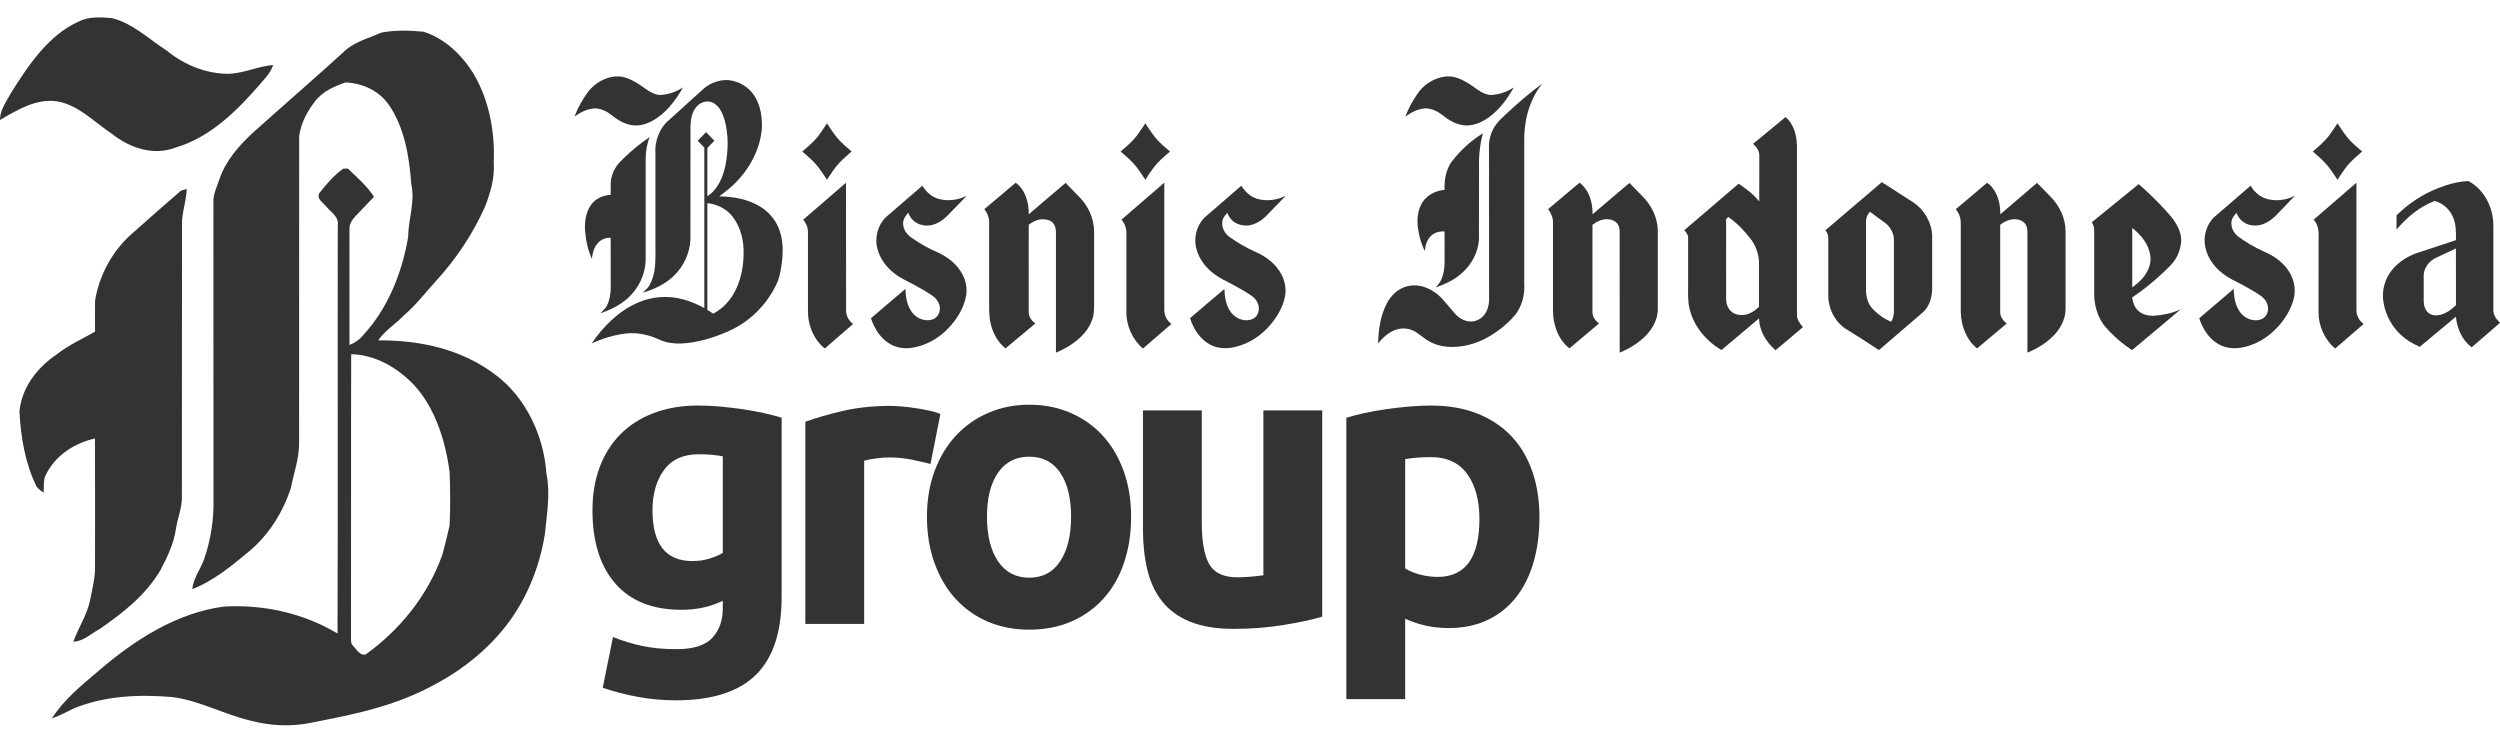 <svg width="104" height="31" viewBox="0 0 104 31" fill="none" xmlns="http://www.w3.org/2000/svg">
<path d="M3.254 0.906C3.687 0.675 4.179 0.717 4.642 0.751C5.507 0.953 6.196 1.63 6.949 2.114C7.669 2.7 8.538 3.05 9.422 3.069C10.085 3.084 10.709 2.751 11.361 2.707C11.265 3.014 11.047 3.23 10.854 3.46C9.857 4.623 8.714 5.732 7.308 6.136C6.408 6.489 5.421 6.174 4.657 5.568C3.915 5.073 3.24 4.35 2.357 4.213C1.517 4.096 0.727 4.563 3.29646e-05 4.992C-0.003 4.563 0.264 4.236 0.444 3.888C1.188 2.695 2.029 1.457 3.254 0.906Z" fill="#333333"/>
<path d="M14.609 14.736C14.597 18.619 14.61 22.502 14.602 26.388C14.612 26.551 14.562 26.757 14.695 26.875C14.849 27.03 14.99 27.305 15.227 27.215C16.598 26.225 17.795 24.805 18.41 23.053C18.517 22.658 18.612 22.258 18.703 21.858C18.74 21.113 18.732 20.363 18.702 19.618C18.522 18.295 18.087 16.959 17.23 16.023C16.517 15.271 15.581 14.752 14.609 14.736ZM15.873 1.354C16.444 1.246 17.036 1.264 17.615 1.319C18.459 1.579 19.183 2.238 19.689 3.051C20.337 4.13 20.598 5.467 20.539 6.768C20.586 7.406 20.401 8.015 20.18 8.589C19.667 9.747 18.964 10.783 18.148 11.677C17.705 12.159 17.301 12.696 16.809 13.113C16.46 13.479 16.03 13.736 15.731 14.159C17.45 14.147 19.241 14.514 20.686 15.648C21.852 16.553 22.619 18.084 22.731 19.7C22.905 20.534 22.746 21.384 22.667 22.218C22.43 23.71 21.816 25.121 20.904 26.216C19.868 27.472 18.526 28.337 17.129 28.937C15.784 29.514 14.361 29.787 12.953 30.065C12.117 30.236 11.258 30.2 10.43 29.98C9.321 29.721 8.283 29.135 7.152 28.996C5.785 28.886 4.384 28.935 3.08 29.466C2.771 29.61 2.476 29.78 2.156 29.888C2.661 29.104 3.365 28.531 4.04 27.96C5.591 26.611 7.368 25.486 9.321 25.233C10.944 25.142 12.592 25.49 14.041 26.354C14.06 20.701 14.041 15.05 14.051 9.398C14.117 9.01 13.761 8.828 13.568 8.589C13.452 8.433 13.156 8.278 13.283 8.035C13.581 7.655 13.899 7.286 14.281 7.017C14.329 7.016 14.423 7.013 14.471 7.013C14.851 7.38 15.263 7.724 15.56 8.19C15.31 8.435 15.077 8.701 14.828 8.951C14.688 9.096 14.536 9.28 14.538 9.515C14.538 11.127 14.54 12.739 14.538 14.35C14.763 14.264 14.965 14.123 15.126 13.921C16.113 12.85 16.725 11.379 16.979 9.856C16.984 9.115 17.28 8.387 17.108 7.65C17.029 6.494 16.814 5.279 16.17 4.353C15.735 3.741 15.048 3.462 14.383 3.427C13.906 3.592 13.402 3.801 13.074 4.257C12.77 4.654 12.518 5.132 12.445 5.661C12.442 9.887 12.445 14.111 12.443 18.337C12.466 19.013 12.231 19.644 12.102 20.291C11.768 21.329 11.175 22.241 10.406 22.901C9.655 23.524 8.883 24.17 7.998 24.506C8.05 24.04 8.342 23.683 8.491 23.26C8.767 22.47 8.901 21.612 8.881 20.759C8.877 16.642 8.881 12.525 8.877 8.407C8.863 8.064 9.031 7.765 9.128 7.454C9.394 6.674 9.934 6.075 10.483 5.554C11.79 4.379 13.12 3.239 14.417 2.05C14.854 1.707 15.384 1.57 15.873 1.354Z" fill="#333333"/>
<path d="M7.536 7.926C7.595 7.91 7.711 7.878 7.769 7.862C7.75 8.385 7.55 8.878 7.571 9.405C7.566 13.156 7.572 16.904 7.567 20.655C7.581 21.117 7.389 21.537 7.322 21.984C7.234 22.62 6.953 23.186 6.668 23.73C6.039 24.786 5.089 25.512 4.152 26.163C3.793 26.354 3.464 26.686 3.052 26.693C3.256 26.112 3.61 25.608 3.743 24.991C3.836 24.505 3.971 24.021 3.953 23.518C3.953 21.759 3.96 19.999 3.95 18.24C3.155 18.421 2.349 18.887 1.924 19.718C1.784 19.945 1.84 20.239 1.814 20.5C1.714 20.418 1.603 20.349 1.52 20.242C1.056 19.292 0.862 18.197 0.809 17.115C0.911 16.051 1.617 15.241 2.382 14.725C2.873 14.343 3.427 14.099 3.954 13.796C3.959 13.358 3.943 12.921 3.957 12.485C4.142 11.409 4.691 10.441 5.436 9.768C6.136 9.152 6.83 8.528 7.536 7.926Z" fill="#333333"/>
<path d="M25.593 3.18H25.793C26.089 3.218 26.358 3.36 26.607 3.522C26.861 3.694 27.109 3.912 27.421 3.95C27.772 3.95 28.119 3.827 28.415 3.634C28.095 4.196 27.684 4.741 27.109 5.043C26.833 5.192 26.51 5.264 26.202 5.192C25.912 5.124 25.653 4.961 25.424 4.775C25.232 4.622 25 4.52 24.759 4.509C24.445 4.519 24.158 4.663 23.907 4.844V4.824C24.052 4.458 24.244 4.11 24.481 3.797C24.755 3.455 25.161 3.22 25.593 3.18Z" fill="#333333"/>
<path d="M60.155 3.18H60.353C60.683 3.222 60.981 3.391 61.254 3.579C61.476 3.741 61.707 3.915 61.983 3.95C62.334 3.95 62.681 3.828 62.974 3.636C62.714 4.099 62.394 4.539 61.969 4.857C61.648 5.096 61.251 5.27 60.847 5.206C60.524 5.155 60.236 4.976 59.986 4.772C59.792 4.621 59.559 4.519 59.317 4.508C59.004 4.519 58.716 4.666 58.465 4.849C58.579 4.529 58.745 4.229 58.935 3.949C59.201 3.522 59.662 3.231 60.155 3.18Z" fill="#333333"/>
<path d="M29.425 8.452C29.423 9.931 29.423 11.41 29.425 12.889C29.506 12.94 29.587 12.99 29.666 13.046C29.925 12.918 30.152 12.725 30.331 12.496C30.747 11.97 30.917 11.281 30.934 10.614C30.955 10.053 30.825 9.462 30.478 9.015C30.223 8.684 29.827 8.493 29.425 8.452ZM29.278 3.682C29.558 3.446 29.922 3.316 30.285 3.331C30.741 3.366 31.174 3.631 31.413 4.032C31.648 4.428 31.715 4.91 31.692 5.369C31.613 6.236 31.173 7.038 30.565 7.635C30.364 7.833 30.143 8.005 29.917 8.168C30.52 8.178 31.141 8.287 31.661 8.619C32.031 8.852 32.319 9.22 32.449 9.645C32.613 10.161 32.571 10.716 32.476 11.239C32.438 11.428 32.398 11.62 32.314 11.793C31.913 12.671 31.188 13.383 30.323 13.769C29.692 14.051 29.019 14.26 28.328 14.291C28.026 14.298 27.711 14.261 27.433 14.129C27.142 13.994 26.832 13.902 26.515 13.871C26.188 13.835 25.863 13.889 25.549 13.961C25.224 14.034 24.914 14.15 24.613 14.287C25.104 13.563 25.753 12.924 26.556 12.58C27.14 12.331 27.803 12.286 28.416 12.452C28.724 12.534 29.019 12.661 29.3 12.817C29.3 10.591 29.299 8.366 29.3 6.142C29.212 6.043 29.117 5.95 29.024 5.855C29.14 5.735 29.256 5.614 29.371 5.497C29.487 5.616 29.604 5.735 29.718 5.855C29.62 5.955 29.521 6.056 29.425 6.157C29.423 6.825 29.423 7.492 29.425 8.161C29.86 7.889 30.076 7.373 30.179 6.881C30.302 6.252 30.312 5.586 30.136 4.966C30.053 4.694 29.922 4.406 29.661 4.274C29.425 4.154 29.129 4.247 28.965 4.45C28.777 4.677 28.73 4.988 28.724 5.278C28.722 6.843 28.724 8.409 28.722 9.974C28.694 10.535 28.44 11.075 28.045 11.461C27.684 11.82 27.218 12.033 26.739 12.177C26.838 12.076 26.953 11.989 27.021 11.862C27.218 11.512 27.265 11.097 27.266 10.7C27.265 9.272 27.266 7.845 27.265 6.416C27.223 5.876 27.437 5.305 27.857 4.971C28.33 4.54 28.803 4.112 29.278 3.682Z" fill="#333333"/>
<path d="M62.638 4.758C63.124 4.305 63.624 3.869 64.159 3.478C63.605 4.159 63.383 5.073 63.408 5.948C63.408 7.903 63.407 9.856 63.408 11.81C63.441 12.258 63.315 12.72 63.049 13.078C62.68 13.525 62.207 13.873 61.697 14.134C61.179 14.373 60.594 14.496 60.029 14.401C59.735 14.351 59.456 14.229 59.219 14.046C59.046 13.925 58.891 13.774 58.687 13.714C58.413 13.617 58.105 13.665 57.856 13.813C57.649 13.928 57.48 14.102 57.33 14.287C57.34 13.723 57.426 13.143 57.684 12.637C57.861 12.288 58.169 11.991 58.553 11.907C59.069 11.777 59.604 12.023 59.967 12.398C60.143 12.595 60.312 12.797 60.485 12.998C60.623 13.176 60.817 13.311 61.036 13.36C61.279 13.415 61.549 13.327 61.715 13.133C61.88 12.951 61.946 12.695 61.946 12.45C61.946 10.372 61.946 8.291 61.943 6.212C61.916 5.848 62.02 5.477 62.233 5.184C62.344 5.022 62.495 4.895 62.638 4.758Z" fill="#333333"/>
<path d="M71.806 9.118C71.807 10.219 71.806 11.319 71.807 12.421C71.806 12.607 71.861 12.805 71.999 12.938C72.136 13.075 72.34 13.118 72.526 13.105C72.775 13.079 72.996 12.935 73.174 12.763C73.177 12.134 73.177 11.506 73.174 10.875C73.153 10.533 73.032 10.197 72.821 9.931C72.557 9.585 72.248 9.274 71.895 9.025C71.865 9.056 71.835 9.088 71.806 9.118ZM74.275 4.872C74.509 5.053 74.638 5.34 74.702 5.626C74.771 5.923 74.752 6.229 74.754 6.531C74.754 8.726 74.754 10.922 74.754 13.119C74.76 13.313 74.885 13.47 75.004 13.608C74.621 13.926 74.241 14.249 73.861 14.571C73.483 14.239 73.181 13.767 73.179 13.243C72.656 13.68 72.136 14.123 71.614 14.561C70.979 14.191 70.452 13.571 70.283 12.829C70.205 12.505 70.227 12.17 70.226 11.838C70.226 11.188 70.226 10.536 70.226 9.883C70.226 9.761 70.143 9.662 70.063 9.579C70.818 8.934 71.571 8.288 72.327 7.642C72.638 7.854 72.949 8.081 73.185 8.381C73.185 7.745 73.185 7.11 73.187 6.475C73.189 6.277 73.07 6.105 72.927 5.985C73.376 5.613 73.828 5.245 74.275 4.872Z" fill="#333333"/>
<path d="M34.403 5.131C34.53 5.325 34.656 5.521 34.803 5.703C34.983 5.931 35.209 6.114 35.426 6.303C35.263 6.449 35.095 6.587 34.943 6.747C34.729 6.963 34.57 7.225 34.403 7.477C34.278 7.289 34.156 7.1 34.017 6.924C33.831 6.689 33.599 6.498 33.375 6.303C33.591 6.117 33.812 5.934 33.995 5.714C34.143 5.53 34.271 5.329 34.403 5.131Z" fill="#333333"/>
<path d="M47.144 5.82C47.336 5.612 47.486 5.367 47.645 5.133C47.775 5.325 47.899 5.521 48.044 5.702C48.225 5.93 48.452 6.115 48.671 6.303C48.441 6.504 48.203 6.699 48.014 6.942C47.887 7.117 47.752 7.291 47.652 7.484C47.526 7.303 47.408 7.112 47.27 6.938C47.084 6.696 46.846 6.502 46.616 6.303C46.799 6.148 46.982 5.995 47.144 5.82Z" fill="#333333"/>
<path d="M96.929 5.586C97.037 5.439 97.137 5.284 97.239 5.131C97.41 5.387 97.572 5.65 97.788 5.87C97.937 6.025 98.101 6.163 98.265 6.303C98.052 6.49 97.831 6.669 97.65 6.892C97.5 7.078 97.372 7.278 97.239 7.479C97.073 7.225 96.91 6.968 96.701 6.751C96.548 6.59 96.377 6.45 96.213 6.303C96.469 6.084 96.73 5.864 96.929 5.586Z" fill="#333333"/>
<path d="M60.375 6.744C60.739 6.271 61.18 5.855 61.689 5.546C61.589 5.896 61.546 6.258 61.528 6.62C61.525 7.738 61.528 8.856 61.525 9.973C61.485 10.525 61.197 11.04 60.784 11.388C60.48 11.654 60.109 11.825 59.731 11.953C59.805 11.859 59.89 11.773 59.941 11.663C60.06 11.421 60.095 11.145 60.095 10.875C60.093 10.46 60.095 10.044 60.093 9.628C59.888 9.617 59.661 9.668 59.514 9.828C59.354 9.987 59.292 10.218 59.273 10.439C59.118 10.142 59.029 9.814 58.986 9.48C58.938 9.122 58.976 8.737 59.167 8.427C59.365 8.101 59.734 7.932 60.095 7.896C60.076 7.498 60.148 7.077 60.375 6.744Z" fill="#333333"/>
<path d="M25.958 6.57C26.29 6.251 26.647 5.955 27.027 5.701C26.913 5.981 26.865 6.287 26.86 6.591C26.86 8 26.86 9.408 26.86 10.816C26.848 11.323 26.647 11.817 26.321 12.193C25.971 12.606 25.482 12.862 24.983 13.03C25.068 12.926 25.185 12.844 25.245 12.718C25.359 12.492 25.404 12.234 25.406 11.981C25.404 11.284 25.406 10.586 25.404 9.889C25.19 9.883 24.973 9.969 24.841 10.147C24.698 10.32 24.65 10.545 24.62 10.765C24.446 10.379 24.363 9.958 24.334 9.536C24.321 9.171 24.386 8.777 24.615 8.485C24.807 8.243 25.107 8.122 25.404 8.106C25.406 7.939 25.404 7.771 25.406 7.604C25.418 7.367 25.499 7.136 25.629 6.938C25.722 6.799 25.841 6.685 25.958 6.57Z" fill="#333333"/>
<path d="M101.315 10.735C101.054 10.864 100.848 11.128 100.826 11.428C100.824 11.789 100.826 12.149 100.826 12.508C100.826 12.692 100.876 12.89 101.018 13.011C101.154 13.129 101.344 13.137 101.513 13.099C101.766 13.037 101.981 12.875 102.168 12.695C102.164 11.909 102.168 11.121 102.166 10.335C101.881 10.469 101.596 10.6 101.315 10.735ZM101.407 7.833C101.817 7.673 102.248 7.547 102.69 7.533C103.291 7.855 103.667 8.527 103.718 9.214C103.731 9.457 103.72 9.702 103.724 9.945C103.724 10.877 103.724 11.809 103.724 12.743C103.722 12.876 103.715 13.019 103.779 13.14C103.828 13.255 103.913 13.341 104 13.422V13.43C103.606 13.769 103.216 14.111 102.821 14.449C102.427 14.154 102.211 13.666 102.166 13.174C101.662 13.591 101.165 14.013 100.662 14.428C100.381 14.307 100.115 14.15 99.888 13.941C99.513 13.601 99.255 13.132 99.162 12.626C99.077 12.203 99.163 11.749 99.394 11.388C99.648 10.991 100.051 10.714 100.478 10.548C101.039 10.359 101.607 10.18 102.168 9.99C102.17 9.662 102.179 9.319 102.037 9.014C101.898 8.69 101.609 8.448 101.28 8.359C100.657 8.598 100.125 9.039 99.695 9.551C99.695 9.353 99.695 9.154 99.695 8.957C100.189 8.473 100.771 8.086 101.407 7.833Z" fill="#333333"/>
<path d="M77.626 9.214C77.626 10.149 77.626 11.081 77.626 12.012C77.619 12.316 77.695 12.645 77.915 12.861C78.13 13.084 78.387 13.272 78.674 13.383C78.754 13.252 78.788 13.098 78.788 12.946C78.788 11.957 78.788 10.966 78.788 9.973C78.784 9.705 78.643 9.452 78.441 9.286C78.223 9.127 78.004 8.974 77.791 8.81C77.687 8.915 77.624 9.064 77.626 9.214ZM75.935 9.58C76.719 8.913 77.499 8.243 78.283 7.578C78.72 7.858 79.159 8.137 79.596 8.42C80.045 8.72 80.356 9.241 80.378 9.798C80.378 10.545 80.38 11.293 80.378 12.042C80.366 12.408 80.244 12.802 79.948 13.03C79.352 13.541 78.758 14.052 78.164 14.564C77.712 14.261 77.255 13.97 76.793 13.686C76.339 13.396 76.059 12.853 76.057 12.306C76.059 11.508 76.057 10.711 76.057 9.914C76.063 9.79 76.011 9.672 75.935 9.58Z" fill="#333333"/>
<path d="M33.413 9.138C34.007 8.624 34.599 8.111 35.195 7.601C35.197 9.384 35.195 11.166 35.197 12.947C35.207 13.16 35.323 13.355 35.49 13.477C35.097 13.819 34.701 14.156 34.309 14.498C34 14.252 33.787 13.888 33.684 13.506C33.589 13.183 33.615 12.842 33.611 12.51C33.611 11.557 33.611 10.605 33.611 9.654C33.611 9.463 33.534 9.279 33.413 9.138Z" fill="#333333"/>
<path d="M40.948 8.701C41.385 8.335 41.818 7.967 42.254 7.601C42.654 7.893 42.803 8.428 42.797 8.914C43.311 8.479 43.816 8.039 44.331 7.608C44.53 7.816 44.73 8.02 44.931 8.227C45.283 8.596 45.509 9.1 45.514 9.622C45.516 10.565 45.514 11.507 45.514 12.452C45.512 12.73 45.533 13.018 45.44 13.285C45.298 13.713 44.974 14.047 44.616 14.297C44.4 14.447 44.171 14.569 43.927 14.669C43.926 13.055 43.927 11.441 43.927 9.828C43.926 9.671 43.941 9.502 43.863 9.362C43.782 9.204 43.606 9.132 43.44 9.122C43.205 9.101 42.982 9.211 42.796 9.345C42.791 10.557 42.796 11.767 42.794 12.979C42.788 13.177 42.919 13.344 43.066 13.46C42.651 13.802 42.243 14.152 41.829 14.492C41.496 14.232 41.288 13.83 41.202 13.415C41.133 13.098 41.15 12.771 41.148 12.449C41.148 11.399 41.147 10.35 41.148 9.299C41.164 9.081 41.081 8.868 40.948 8.701Z" fill="#333333"/>
<path d="M46.653 9.138C47.245 8.622 47.841 8.112 48.435 7.598C48.436 9.303 48.435 11.007 48.435 12.711C48.433 12.861 48.428 13.015 48.481 13.157C48.533 13.285 48.623 13.395 48.732 13.476C48.338 13.817 47.943 14.158 47.547 14.499C47.105 14.124 46.843 13.536 46.858 12.945C46.858 11.867 46.858 10.788 46.858 9.709C46.861 9.502 46.792 9.292 46.653 9.138Z" fill="#333333"/>
<path d="M64.4 8.701C64.837 8.335 65.272 7.969 65.707 7.601C66.108 7.892 66.258 8.431 66.251 8.914C66.763 8.48 67.27 8.041 67.785 7.609C67.964 7.798 68.148 7.984 68.332 8.172C68.698 8.535 68.947 9.038 68.964 9.565C68.964 10.672 68.966 11.779 68.964 12.887C68.954 13.392 68.648 13.833 68.275 14.139C68.006 14.364 67.701 14.539 67.379 14.67C67.376 13.046 67.378 11.422 67.378 9.797C67.376 9.657 67.395 9.503 67.324 9.374C67.253 9.226 67.098 9.145 66.944 9.125C66.692 9.086 66.447 9.202 66.246 9.35C66.246 10.557 66.246 11.765 66.246 12.971C66.241 13.171 66.367 13.345 66.519 13.456C66.11 13.805 65.697 14.143 65.289 14.492C64.951 14.239 64.749 13.836 64.659 13.425C64.581 13.097 64.609 12.756 64.604 12.42C64.604 11.361 64.604 10.3 64.604 9.243C64.605 9.043 64.52 8.853 64.4 8.701Z" fill="#333333"/>
<path d="M82.66 7.605C82.794 7.678 82.886 7.803 82.968 7.93C83.149 8.221 83.215 8.572 83.215 8.914C83.72 8.478 84.232 8.048 84.74 7.608C84.933 7.794 85.113 7.991 85.301 8.182C85.677 8.555 85.926 9.078 85.927 9.623C85.927 10.7 85.927 11.777 85.927 12.856C85.924 13.309 85.688 13.723 85.368 14.022C85.073 14.303 84.715 14.517 84.341 14.669C84.339 13.046 84.341 11.423 84.341 9.798C84.339 9.662 84.355 9.518 84.293 9.389C84.229 9.244 84.082 9.154 83.931 9.131C83.673 9.08 83.412 9.193 83.208 9.351C83.21 10.56 83.208 11.768 83.208 12.976C83.203 13.175 83.332 13.347 83.481 13.458C83.069 13.801 82.659 14.147 82.248 14.493C81.802 14.148 81.59 13.563 81.568 13.005C81.565 11.857 81.568 10.711 81.568 9.565C81.56 9.378 81.587 9.186 81.528 9.009C81.495 8.893 81.431 8.796 81.362 8.701C81.794 8.336 82.231 7.973 82.66 7.605Z" fill="#333333"/>
<path d="M96.247 9.139C96.839 8.623 97.435 8.113 98.028 7.6C98.028 9.364 98.028 11.127 98.028 12.89C98.023 13.121 98.141 13.347 98.328 13.476C97.932 13.818 97.537 14.158 97.141 14.499C96.713 14.137 96.454 13.574 96.451 13.005C96.453 11.966 96.451 10.925 96.453 9.885C96.469 9.623 96.435 9.336 96.247 9.139Z" fill="#333333"/>
<path d="M88.701 9.485C88.701 10.307 88.701 11.13 88.701 11.951C88.844 11.853 88.979 11.742 89.095 11.613C89.333 11.356 89.507 11.003 89.455 10.641C89.387 10.164 89.069 9.766 88.701 9.485ZM87.019 9.245C87.672 8.717 88.322 8.185 88.97 7.659C89.371 8.008 89.751 8.379 90.107 8.773C90.366 9.047 90.611 9.358 90.705 9.737C90.785 10.037 90.705 10.358 90.579 10.634C90.447 10.919 90.211 11.127 89.99 11.338C89.588 11.715 89.16 12.067 88.7 12.37C88.724 12.58 88.801 12.794 88.96 12.935C89.14 13.098 89.39 13.145 89.621 13.133C89.998 13.107 90.371 13.026 90.716 12.869C90.045 13.438 89.366 13.999 88.692 14.565C88.349 14.339 88.029 14.072 87.741 13.772C87.631 13.651 87.511 13.528 87.427 13.382C87.228 13.051 87.128 12.664 87.119 12.275C87.117 11.371 87.119 10.467 87.119 9.562C87.119 9.448 87.076 9.34 87.019 9.245Z" fill="#333333"/>
<path d="M36.844 9.043C37.354 8.603 37.862 8.164 38.371 7.724C38.523 7.982 38.76 8.193 39.045 8.274C39.435 8.379 39.861 8.329 40.219 8.139C40.034 8.339 39.839 8.531 39.649 8.728C39.483 8.895 39.329 9.083 39.124 9.207C38.901 9.35 38.627 9.428 38.364 9.36C38.102 9.312 37.872 9.114 37.789 8.852C37.646 8.987 37.532 9.184 37.578 9.39C37.613 9.638 37.801 9.821 38 9.944C38.318 10.164 38.659 10.348 39.012 10.502C39.407 10.683 39.779 10.961 40.003 11.351C40.179 11.65 40.257 12.018 40.179 12.364C40.074 12.849 39.803 13.285 39.464 13.639C39.048 14.084 38.49 14.399 37.887 14.475C37.556 14.518 37.209 14.445 36.932 14.251C36.591 14.013 36.359 13.637 36.233 13.238C36.712 12.831 37.19 12.422 37.668 12.015C37.675 12.366 37.736 12.739 37.959 13.016C38.161 13.271 38.52 13.396 38.822 13.278C39.027 13.199 39.131 12.95 39.09 12.736C39.057 12.565 38.948 12.413 38.808 12.316C38.551 12.134 38.275 11.981 38 11.833C37.736 11.691 37.459 11.571 37.221 11.384C36.881 11.129 36.606 10.767 36.499 10.344C36.378 9.891 36.513 9.37 36.844 9.043Z" fill="#333333"/>
<path d="M50.205 8.966C50.682 8.551 51.162 8.139 51.64 7.725C51.793 7.976 52.022 8.189 52.302 8.271C52.697 8.383 53.129 8.328 53.491 8.14C53.225 8.414 52.96 8.687 52.694 8.961C52.487 9.175 52.219 9.347 51.92 9.381C51.702 9.394 51.474 9.344 51.302 9.206C51.188 9.118 51.108 8.991 51.061 8.856C50.946 8.961 50.842 9.104 50.844 9.272C50.832 9.5 50.958 9.716 51.134 9.847C51.495 10.115 51.892 10.331 52.3 10.511C52.714 10.705 53.099 11.006 53.313 11.427C53.457 11.703 53.517 12.028 53.455 12.338C53.367 12.775 53.137 13.172 52.852 13.504C52.477 13.952 51.971 14.291 51.409 14.427C51.058 14.52 50.671 14.509 50.345 14.338C49.927 14.115 49.644 13.688 49.508 13.235C49.984 12.831 50.454 12.421 50.936 12.021C50.944 12.336 50.993 12.664 51.165 12.932C51.31 13.163 51.566 13.317 51.834 13.323C51.963 13.323 52.102 13.296 52.205 13.21C52.347 13.09 52.398 12.876 52.352 12.698C52.307 12.534 52.2 12.393 52.062 12.302C51.808 12.129 51.54 11.979 51.271 11.833C51.019 11.697 50.753 11.583 50.523 11.407C50.169 11.15 49.881 10.782 49.769 10.346C49.637 9.852 49.808 9.279 50.205 8.966Z" fill="#333333"/>
<path d="M92.171 8.98C92.657 8.563 93.139 8.14 93.626 7.725C93.761 7.959 93.972 8.154 94.224 8.25C94.629 8.39 95.088 8.341 95.47 8.141C95.192 8.431 94.917 8.724 94.635 9.006C94.372 9.256 94.011 9.446 93.647 9.367C93.374 9.326 93.131 9.127 93.042 8.855C92.944 8.952 92.854 9.069 92.831 9.211C92.797 9.453 92.92 9.693 93.102 9.836C93.436 10.085 93.797 10.289 94.17 10.46C94.494 10.598 94.802 10.789 95.04 11.053C95.335 11.379 95.52 11.838 95.446 12.289C95.378 12.694 95.18 13.068 94.934 13.388C94.638 13.771 94.257 14.089 93.819 14.284C93.439 14.447 93.009 14.55 92.603 14.443C92.042 14.301 91.657 13.781 91.488 13.239C91.965 12.831 92.444 12.425 92.921 12.017C92.929 12.342 92.98 12.684 93.166 12.956C93.359 13.251 93.753 13.41 94.083 13.276C94.296 13.19 94.393 12.928 94.337 12.709C94.296 12.532 94.17 12.383 94.021 12.287C93.7 12.07 93.36 11.886 93.016 11.71C92.614 11.521 92.236 11.251 91.987 10.868C91.754 10.517 91.64 10.066 91.757 9.649C91.826 9.39 91.965 9.145 92.171 8.98Z" fill="#333333"/>
<path d="M32.516 24.843C32.516 26.296 32.157 27.374 31.44 28.078C30.722 28.782 29.613 29.134 28.113 29.134C27.587 29.134 27.062 29.086 26.536 28.99C26.01 28.894 25.523 28.768 25.074 28.61L25.501 26.498C25.884 26.656 26.287 26.78 26.708 26.87C27.13 26.96 27.609 27.005 28.146 27.005C28.846 27.005 29.342 26.847 29.633 26.532C29.923 26.217 30.068 25.812 30.068 25.316V24.995C29.805 25.119 29.534 25.212 29.255 25.274C28.976 25.336 28.672 25.367 28.343 25.367C27.149 25.367 26.235 25.004 25.599 24.277C24.964 23.551 24.647 22.535 24.647 21.228C24.647 20.576 24.745 19.981 24.942 19.446C25.14 18.912 25.427 18.452 25.805 18.07C26.183 17.687 26.645 17.391 27.193 17.183C27.741 16.975 28.36 16.87 29.049 16.87C29.345 16.87 29.649 16.884 29.961 16.913C30.273 16.941 30.582 16.978 30.889 17.022C31.196 17.067 31.489 17.121 31.768 17.183C32.048 17.245 32.296 17.309 32.516 17.377V24.843ZM27.144 21.229C27.144 22.637 27.697 23.34 28.803 23.34C29.055 23.34 29.29 23.307 29.509 23.239C29.728 23.172 29.915 23.093 30.068 23.003V18.982C29.947 18.959 29.805 18.94 29.641 18.923C29.477 18.906 29.285 18.897 29.066 18.897C28.42 18.897 27.938 19.117 27.62 19.556C27.302 19.996 27.144 20.553 27.144 21.229Z" fill="#333333"/>
<path d="M38.709 19.3C38.49 19.244 38.233 19.186 37.937 19.123C37.641 19.061 37.324 19.03 36.984 19.03C36.831 19.03 36.647 19.044 36.434 19.072C36.22 19.1 36.059 19.131 35.949 19.165V25.956H33.502V17.544C33.939 17.387 34.457 17.237 35.054 17.096C35.651 16.956 36.316 16.885 37.05 16.885C37.182 16.885 37.34 16.894 37.527 16.911C37.713 16.927 37.899 16.95 38.086 16.978C38.272 17.006 38.458 17.04 38.644 17.079C38.83 17.119 38.989 17.167 39.121 17.223L38.709 19.3Z" fill="#333333"/>
<path d="M47.054 21.498C47.054 22.197 46.955 22.835 46.758 23.415C46.561 23.996 46.276 24.491 45.904 24.902C45.531 25.313 45.085 25.631 44.565 25.856C44.045 26.081 43.462 26.194 42.816 26.194C42.18 26.194 41.602 26.081 41.082 25.856C40.562 25.631 40.116 25.313 39.743 24.902C39.371 24.491 39.081 23.996 38.873 23.415C38.665 22.835 38.561 22.197 38.561 21.498C38.561 20.8 38.668 20.164 38.881 19.589C39.095 19.015 39.39 18.525 39.768 18.12C40.146 17.714 40.595 17.399 41.115 17.174C41.635 16.948 42.202 16.836 42.816 16.836C43.44 16.836 44.012 16.949 44.532 17.174C45.052 17.399 45.499 17.714 45.871 18.12C46.243 18.525 46.534 19.015 46.742 19.589C46.95 20.164 47.054 20.8 47.054 21.498ZM44.557 21.498C44.557 20.721 44.406 20.11 44.105 19.666C43.804 19.221 43.374 18.998 42.816 18.998C42.257 18.998 41.824 19.221 41.517 19.666C41.211 20.111 41.058 20.721 41.058 21.498C41.058 22.275 41.211 22.892 41.517 23.348C41.824 23.804 42.257 24.032 42.816 24.032C43.374 24.032 43.804 23.804 44.105 23.348C44.406 22.892 44.557 22.275 44.557 21.498Z" fill="#333333"/>
<path d="M55.005 25.654C54.589 25.778 54.052 25.893 53.395 26C52.738 26.107 52.048 26.161 51.325 26.161C50.591 26.161 49.981 26.059 49.493 25.857C49.006 25.654 48.62 25.37 48.335 25.004C48.05 24.638 47.848 24.201 47.727 23.695C47.607 23.188 47.547 22.63 47.547 22.022V17.073H49.994V21.718C49.994 22.529 50.098 23.115 50.307 23.475C50.515 23.835 50.903 24.016 51.473 24.016C51.648 24.016 51.834 24.007 52.032 23.99C52.229 23.973 52.404 23.954 52.557 23.931V17.073H55.005V25.654Z" fill="#333333"/>
<path d="M64.041 21.516C64.041 22.203 63.958 22.828 63.794 23.391C63.63 23.954 63.389 24.438 63.071 24.844C62.753 25.249 62.359 25.564 61.889 25.789C61.418 26.014 60.876 26.127 60.263 26.127C59.923 26.127 59.605 26.094 59.31 26.026C59.014 25.958 58.729 25.863 58.455 25.739V29.083H56.008V17.378C56.227 17.31 56.478 17.245 56.763 17.183C57.048 17.121 57.346 17.068 57.658 17.023C57.971 16.978 58.288 16.941 58.611 16.913C58.934 16.885 59.243 16.871 59.54 16.871C60.251 16.871 60.887 16.981 61.445 17.2C62.004 17.42 62.474 17.73 62.858 18.129C63.242 18.529 63.534 19.016 63.737 19.59C63.939 20.165 64.041 20.807 64.041 21.516ZM61.544 21.584C61.544 20.807 61.373 20.184 61.034 19.717C60.695 19.25 60.191 19.016 59.523 19.016C59.304 19.016 59.101 19.024 58.915 19.041C58.729 19.058 58.576 19.078 58.455 19.101V23.645C58.608 23.746 58.808 23.83 59.055 23.898C59.301 23.965 59.55 23.999 59.803 23.999C60.963 23.999 61.544 23.194 61.544 21.584Z" fill="#333333"/>
</svg>
